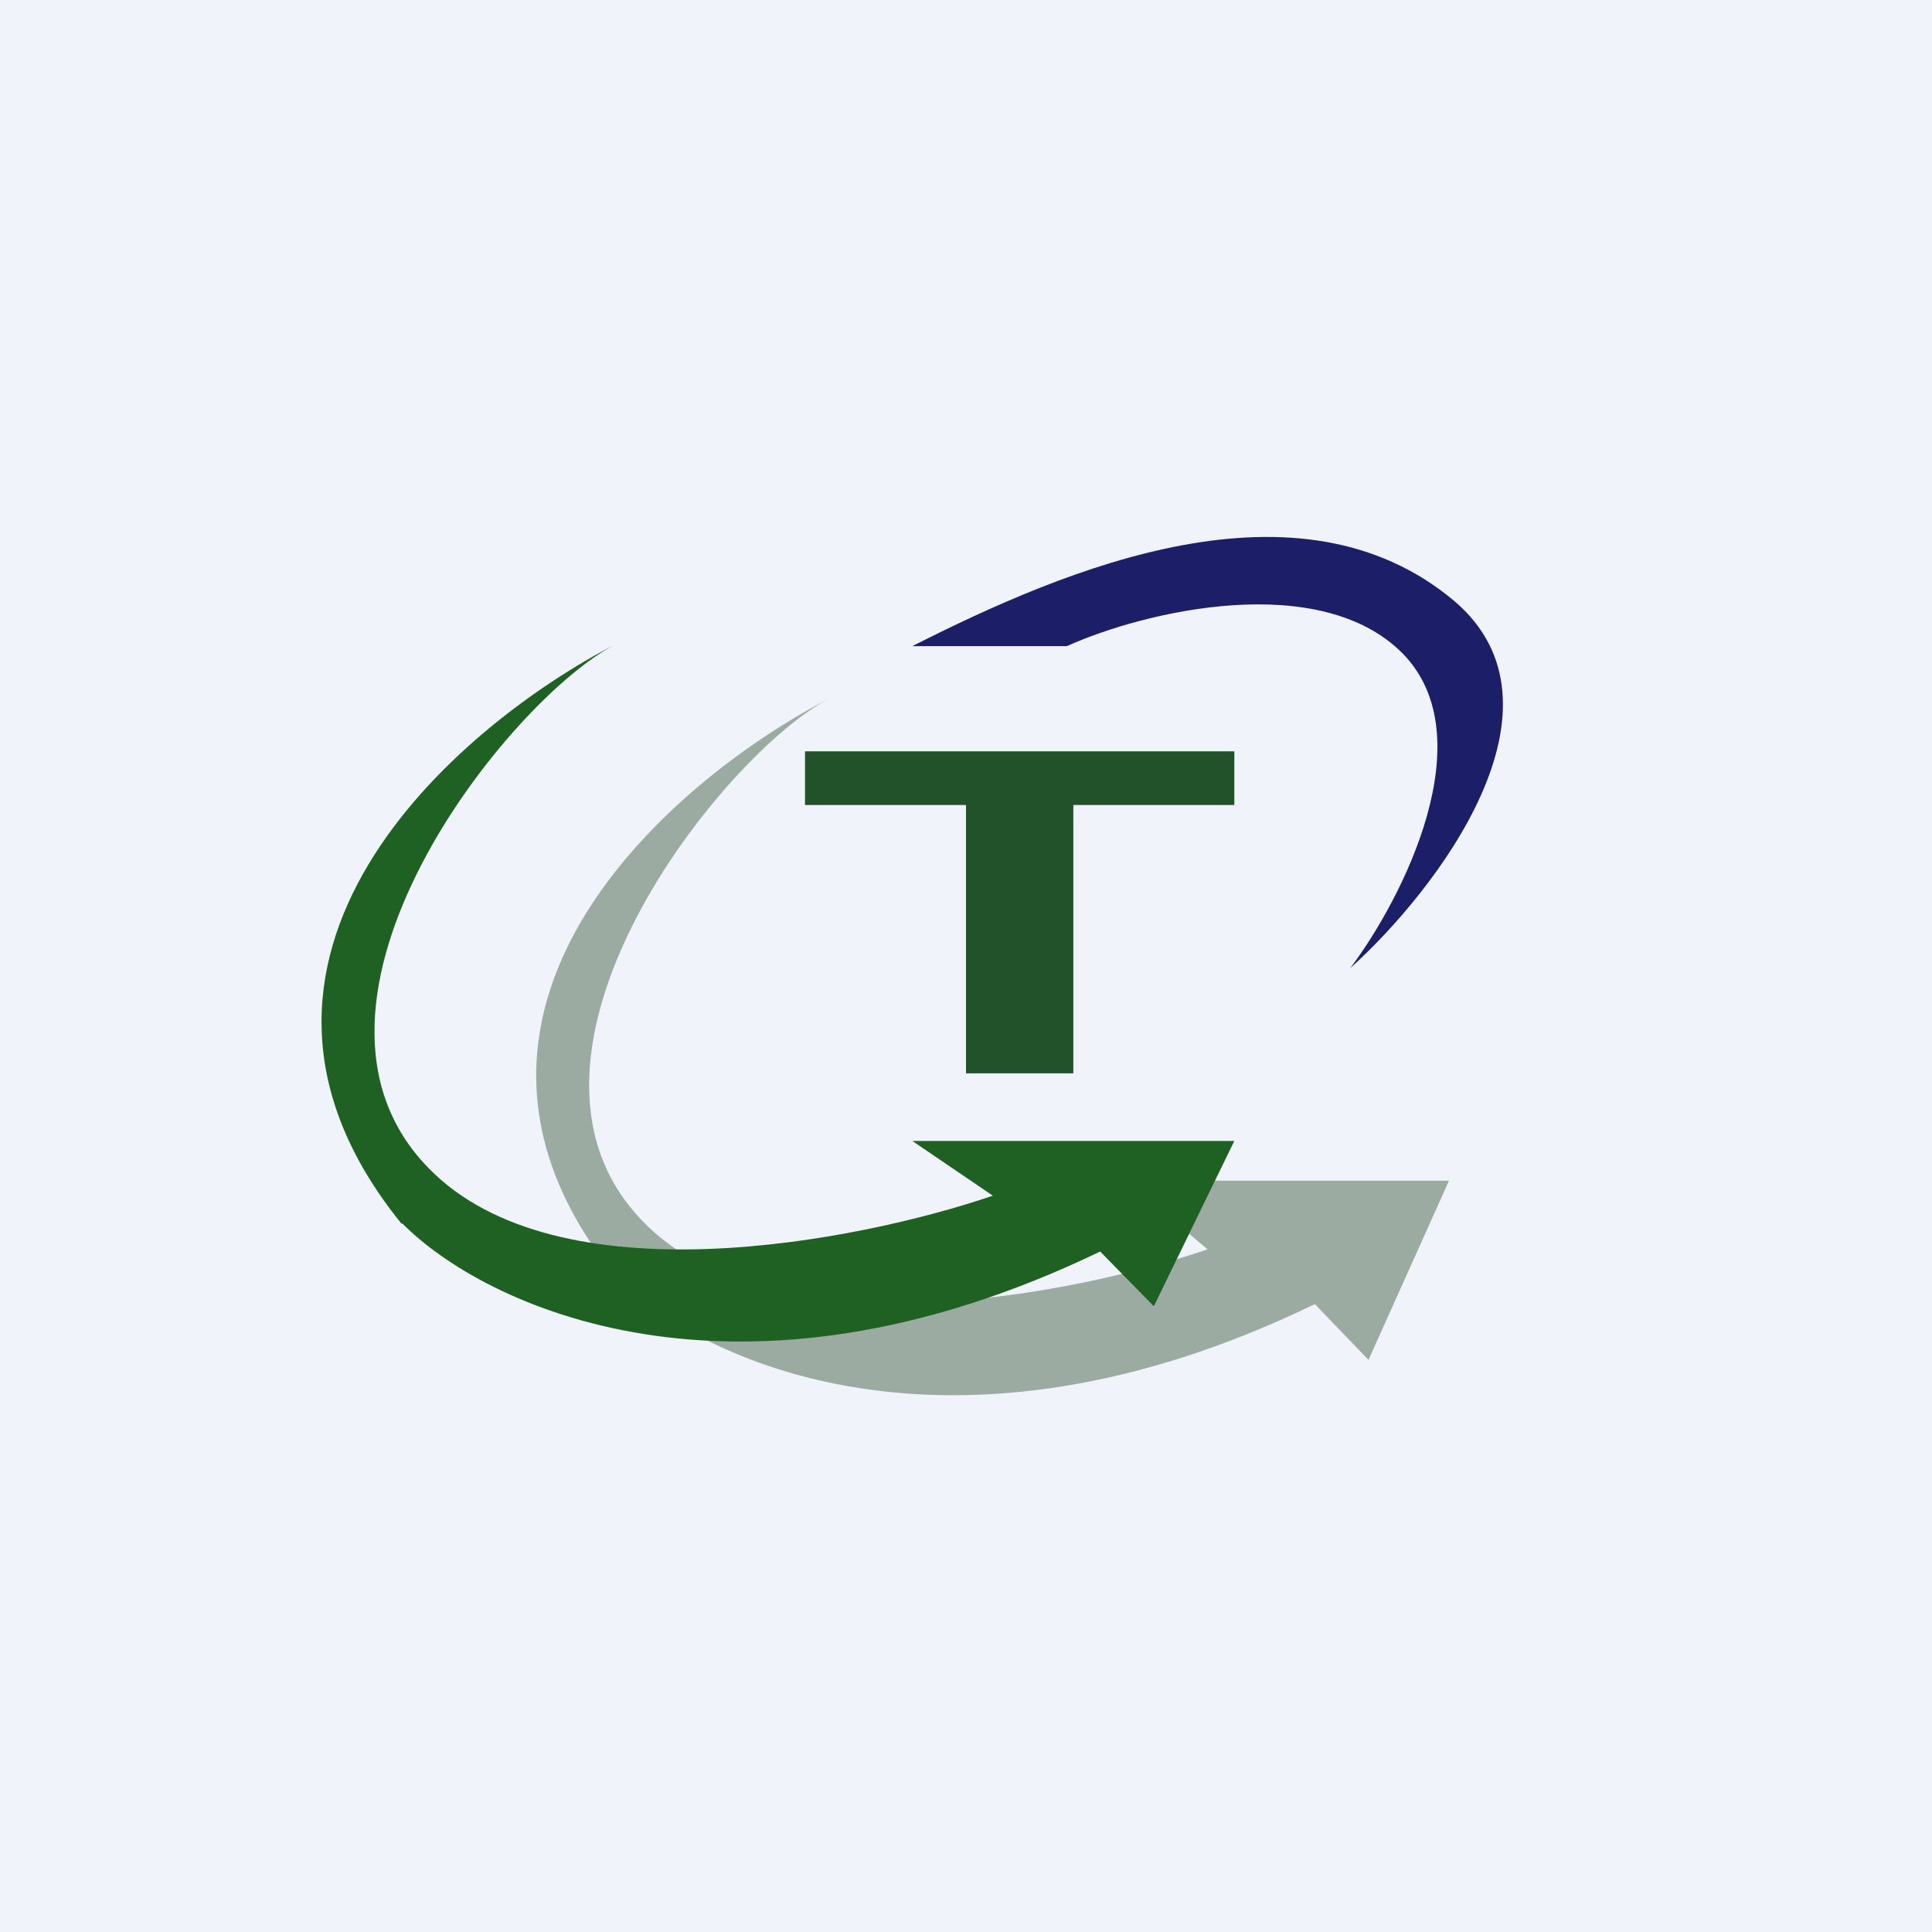 <!-- by TradingView --><svg width="18" height="18" viewBox="0 0 18 18" xmlns="http://www.w3.org/2000/svg"><path fill="#F0F3FA" d="M0 0h18v18H0z"/><path d="M11.5 7v.5H10V10H9V7.5H7.5V7h4Z" fill="#22522A"/><path d="M5.74 11.9c-2-2.47.5-4.63 2-5.4-1 .51-3.25 3.34-1.75 4.88 1.2 1.24 4 .69 5.26.26L10.5 11h3l-.75 1.67-.5-.52c-3.4 1.65-5.75.52-6.5-.25Z" fill="#637C66" fill-opacity=".6"/><path d="M13.07 6.09c-.77-.78-2.4-.4-3.13-.07H8.5c1.44-.73 3.6-1.64 5.05-.42 1.15.98-.16 2.69-.97 3.42.49-.65 1.25-2.15.49-2.93Z" fill="#1C1E68"/><path d="M3.74 11.4c-2-2.47.5-4.63 2-5.4-1 .51-3.25 3.34-1.75 4.88 1.2 1.24 4 .69 5.26.26l-.75-.51h3l-.75 1.54-.5-.51c-3.4 1.64-5.75.5-6.5-.26Z" fill="#1F6123"/></svg>